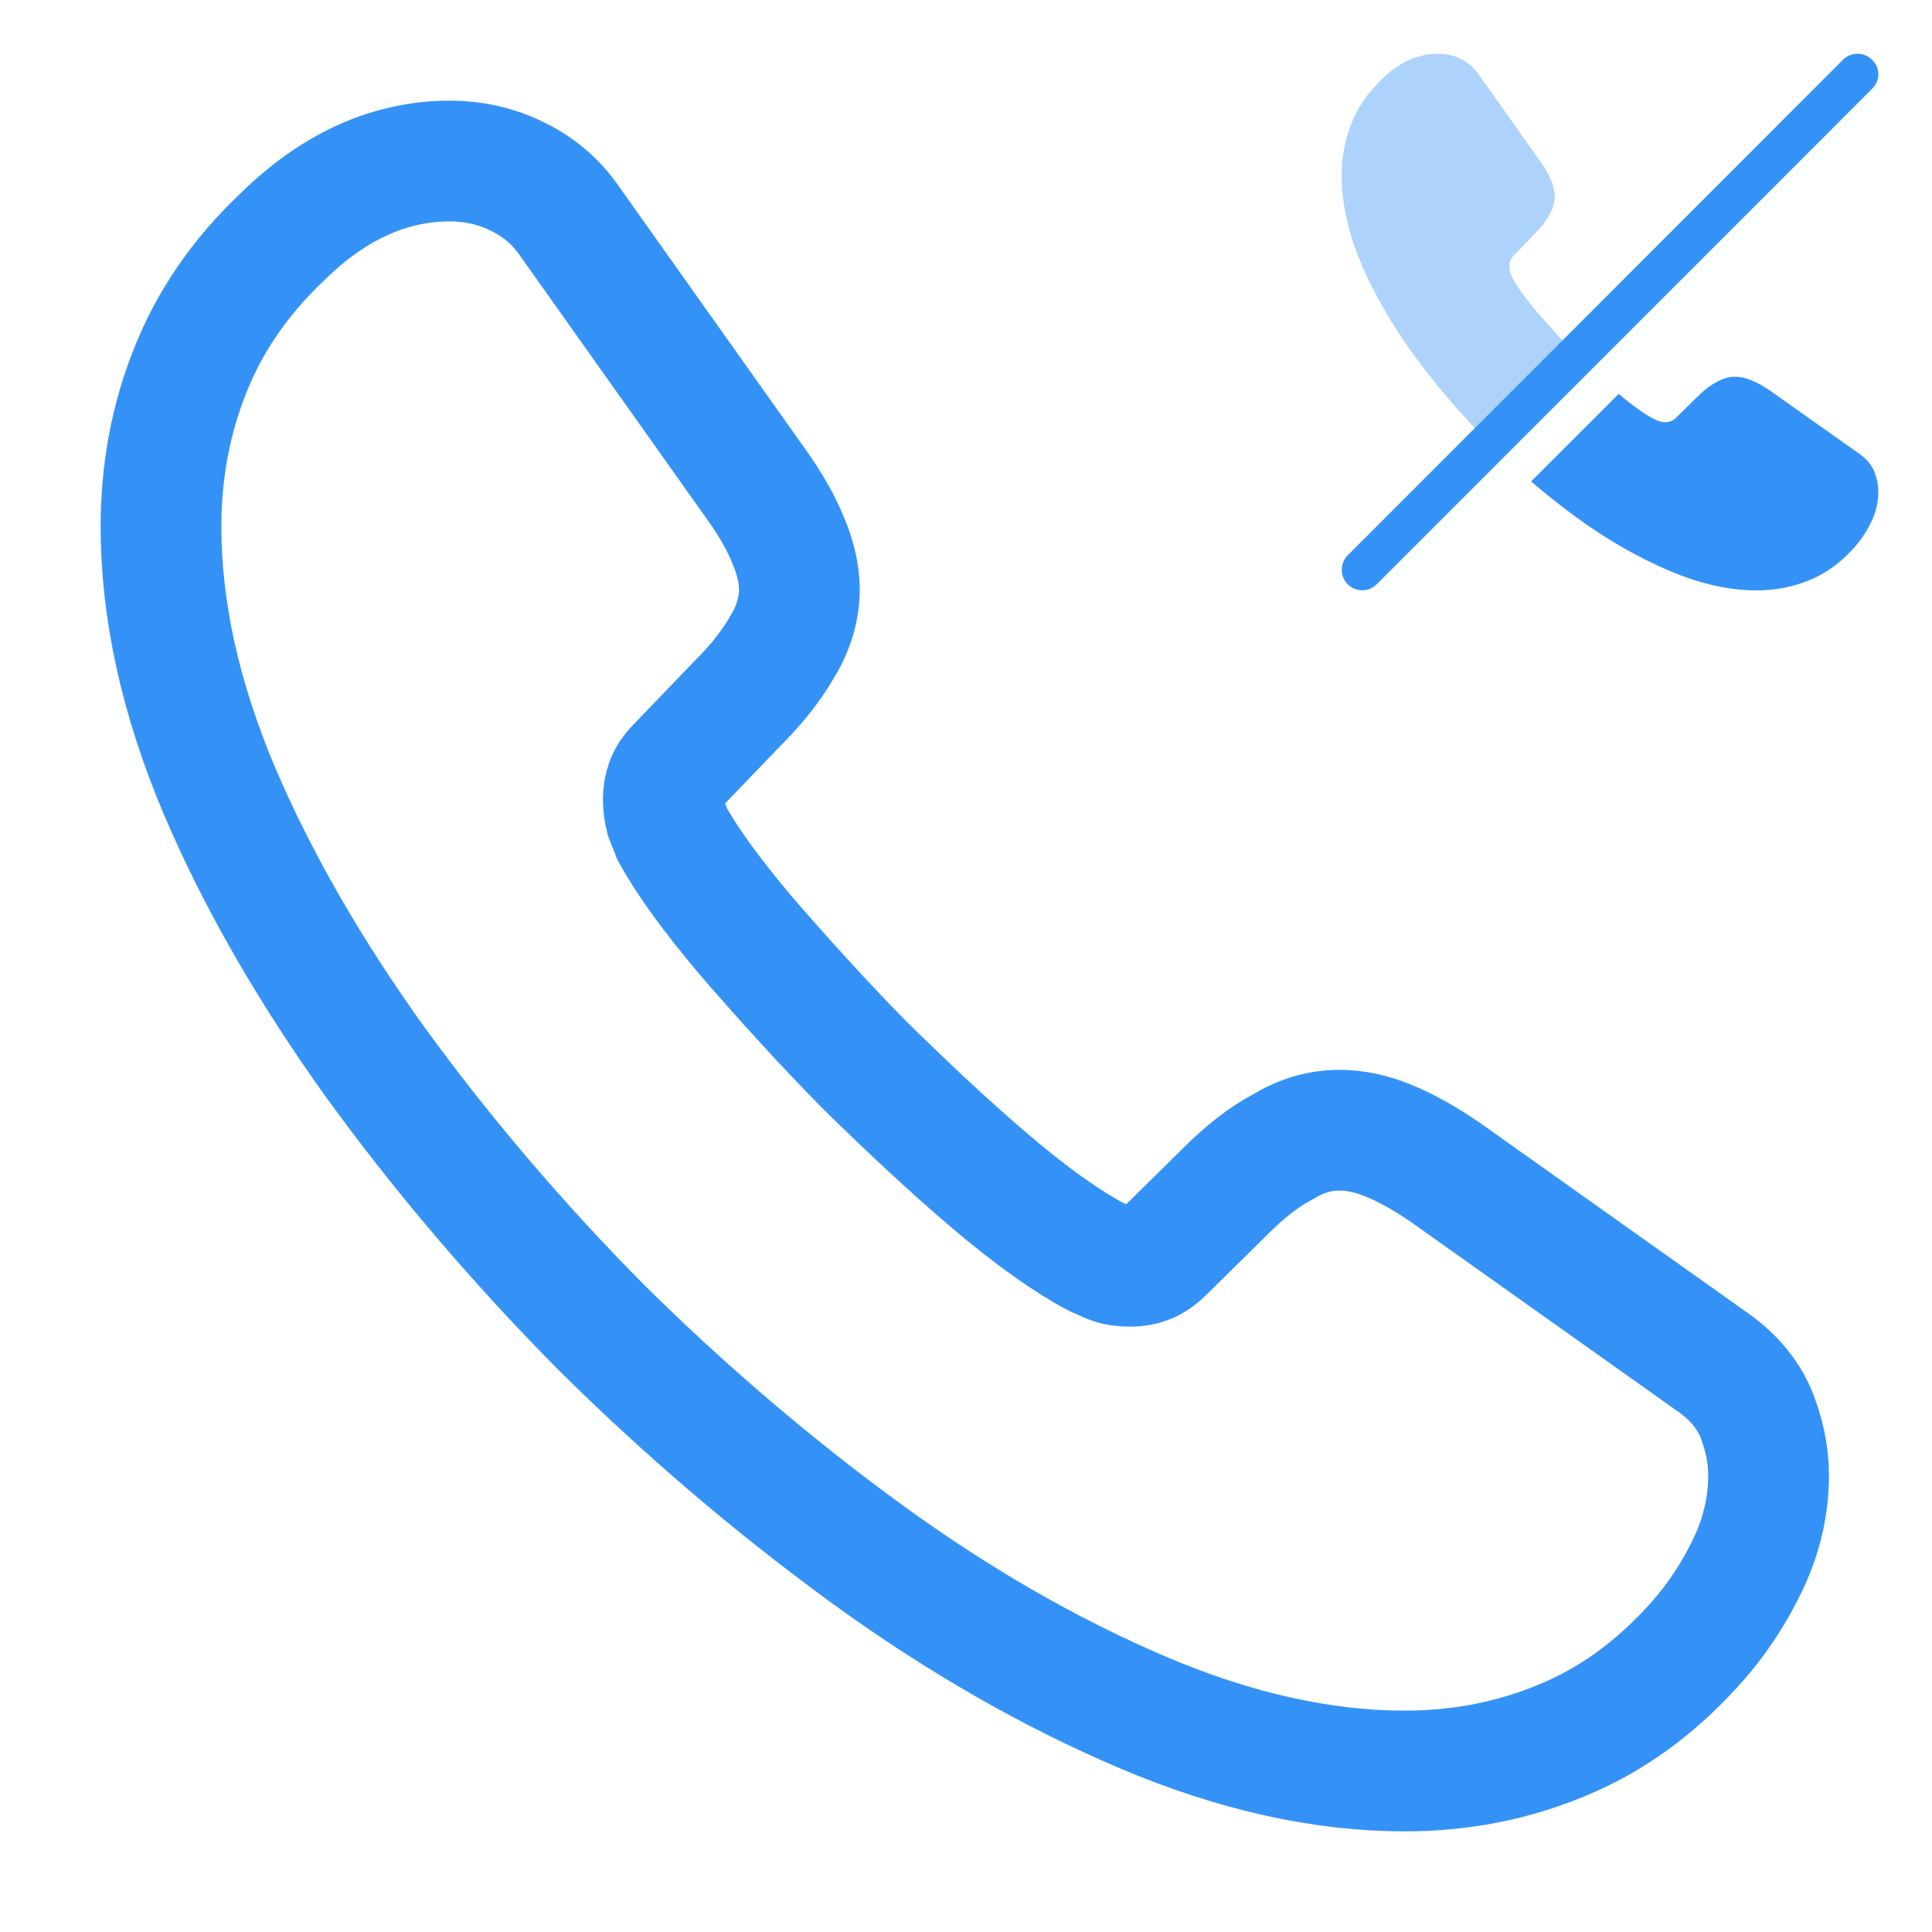 <svg width="24" height="24" viewBox="0 0 24 24" fill="none" xmlns="http://www.w3.org/2000/svg">
<path d="M21.97 18.33C21.97 18.69 21.89 19.06 21.72 19.42C21.55 19.78 21.33 20.12 21.04 20.44C20.55 20.98 20.01 21.37 19.4 21.62C18.8 21.87 18.15 22 17.45 22C16.43 22 15.34 21.76 14.19 21.27C13.04 20.78 11.89 20.12 10.75 19.29C9.6 18.45 8.51 17.52 7.47 16.49C6.44 15.45 5.51 14.36 4.68 13.22C3.86 12.08 3.2 10.94 2.72 9.81C2.24 8.67 2 7.58 2 6.54C2 5.86 2.12 5.21 2.36 4.61C2.6 4 2.98 3.44 3.51 2.94C4.15 2.31 4.85 2 5.59 2C5.87 2 6.15 2.06 6.4 2.18C6.66 2.3 6.89 2.48 7.07 2.74L9.39 6.01C9.57 6.26 9.7 6.49 9.79 6.71C9.88 6.92 9.93 7.13 9.93 7.32C9.93 7.56 9.86 7.8 9.72 8.03C9.59 8.26 9.4 8.5 9.16 8.74L8.4 9.53C8.29 9.64 8.24 9.77 8.24 9.93C8.24 10.01 8.25 10.08 8.27 10.16C8.3 10.24 8.33 10.3 8.35 10.36C8.53 10.69 8.84 11.12 9.28 11.64C9.73 12.16 10.21 12.69 10.73 13.22C11.27 13.75 11.79 14.24 12.32 14.69C12.84 15.13 13.27 15.43 13.61 15.61C13.66 15.63 13.72 15.66 13.79 15.69C13.87 15.72 13.95 15.73 14.04 15.73C14.21 15.73 14.34 15.67 14.45 15.56L15.21 14.81C15.46 14.56 15.7 14.37 15.93 14.25C16.16 14.11 16.39 14.04 16.64 14.04C16.83 14.04 17.03 14.08 17.25 14.17C17.47 14.26 17.7 14.39 17.95 14.56L21.26 16.91C21.52 17.09 21.7 17.3 21.81 17.55C21.91 17.8 21.97 18.05 21.97 18.33Z" stroke="#3492F7" stroke-width="1.5" stroke-miterlimit="10"/>
<path d="M23.333 6.11C23.333 6.23 23.307 6.354 23.25 6.474C23.193 6.594 23.12 6.707 23.023 6.814C22.86 6.994 22.68 7.124 22.477 7.207C22.277 7.29 22.057 7.334 21.823 7.334C21.483 7.334 21.12 7.254 20.737 7.09C20.353 6.927 19.967 6.707 19.587 6.43C19.393 6.287 19.203 6.14 19.02 5.98L20.107 4.894C20.11 4.894 20.11 4.894 20.113 4.897C20.287 5.044 20.43 5.144 20.543 5.204C20.56 5.21 20.58 5.22 20.603 5.23C20.63 5.24 20.657 5.244 20.687 5.244C20.743 5.244 20.787 5.224 20.823 5.187L21.077 4.937C21.16 4.854 21.24 4.79 21.317 4.75C21.393 4.704 21.47 4.68 21.553 4.68C21.617 4.68 21.683 4.694 21.757 4.724C21.83 4.754 21.907 4.797 21.99 4.854L23.097 5.637C23.183 5.697 23.243 5.767 23.28 5.85C23.313 5.934 23.333 6.017 23.333 6.11Z" fill="#3492F7"/>
<path opacity="0.4" d="M19.587 4.413L18.5 5.5C18.497 5.5 18.497 5.5 18.493 5.497C18.15 5.15 17.84 4.787 17.56 4.407C17.29 4.033 17.073 3.656 16.913 3.287C16.91 3.28 16.91 3.276 16.907 3.27C16.747 2.89 16.667 2.526 16.667 2.18C16.667 1.953 16.707 1.736 16.787 1.536C16.853 1.367 16.953 1.206 17.09 1.063C17.113 1.036 17.14 1.006 17.17 0.98C17.223 0.927 17.277 0.88 17.333 0.843C17.337 0.843 17.337 0.843 17.337 0.843C17.503 0.723 17.68 0.667 17.867 0.667C17.96 0.667 18.053 0.687 18.137 0.727C18.217 0.763 18.287 0.817 18.343 0.893C18.35 0.9 18.353 0.907 18.36 0.913L19.133 2.003C19.193 2.087 19.237 2.163 19.267 2.236C19.297 2.307 19.313 2.377 19.313 2.44C19.313 2.52 19.29 2.6 19.243 2.676C19.2 2.753 19.137 2.833 19.057 2.913L18.803 3.176C18.767 3.213 18.75 3.256 18.75 3.31C18.75 3.337 18.753 3.36 18.76 3.386C18.77 3.413 18.78 3.433 18.787 3.453C18.847 3.563 18.95 3.707 19.097 3.88C19.247 4.053 19.407 4.23 19.58 4.407C19.583 4.41 19.583 4.41 19.587 4.413Z" fill="#3492F7"/>
<path d="M23.256 0.743C23.157 0.643 22.993 0.643 22.893 0.743L16.743 6.897C16.643 6.997 16.643 7.16 16.743 7.26C16.793 7.307 16.857 7.333 16.923 7.333C16.99 7.333 17.053 7.307 17.103 7.257L23.256 1.103C23.36 1.003 23.36 0.843 23.256 0.743Z" fill="#3492F7"/>
</svg>
